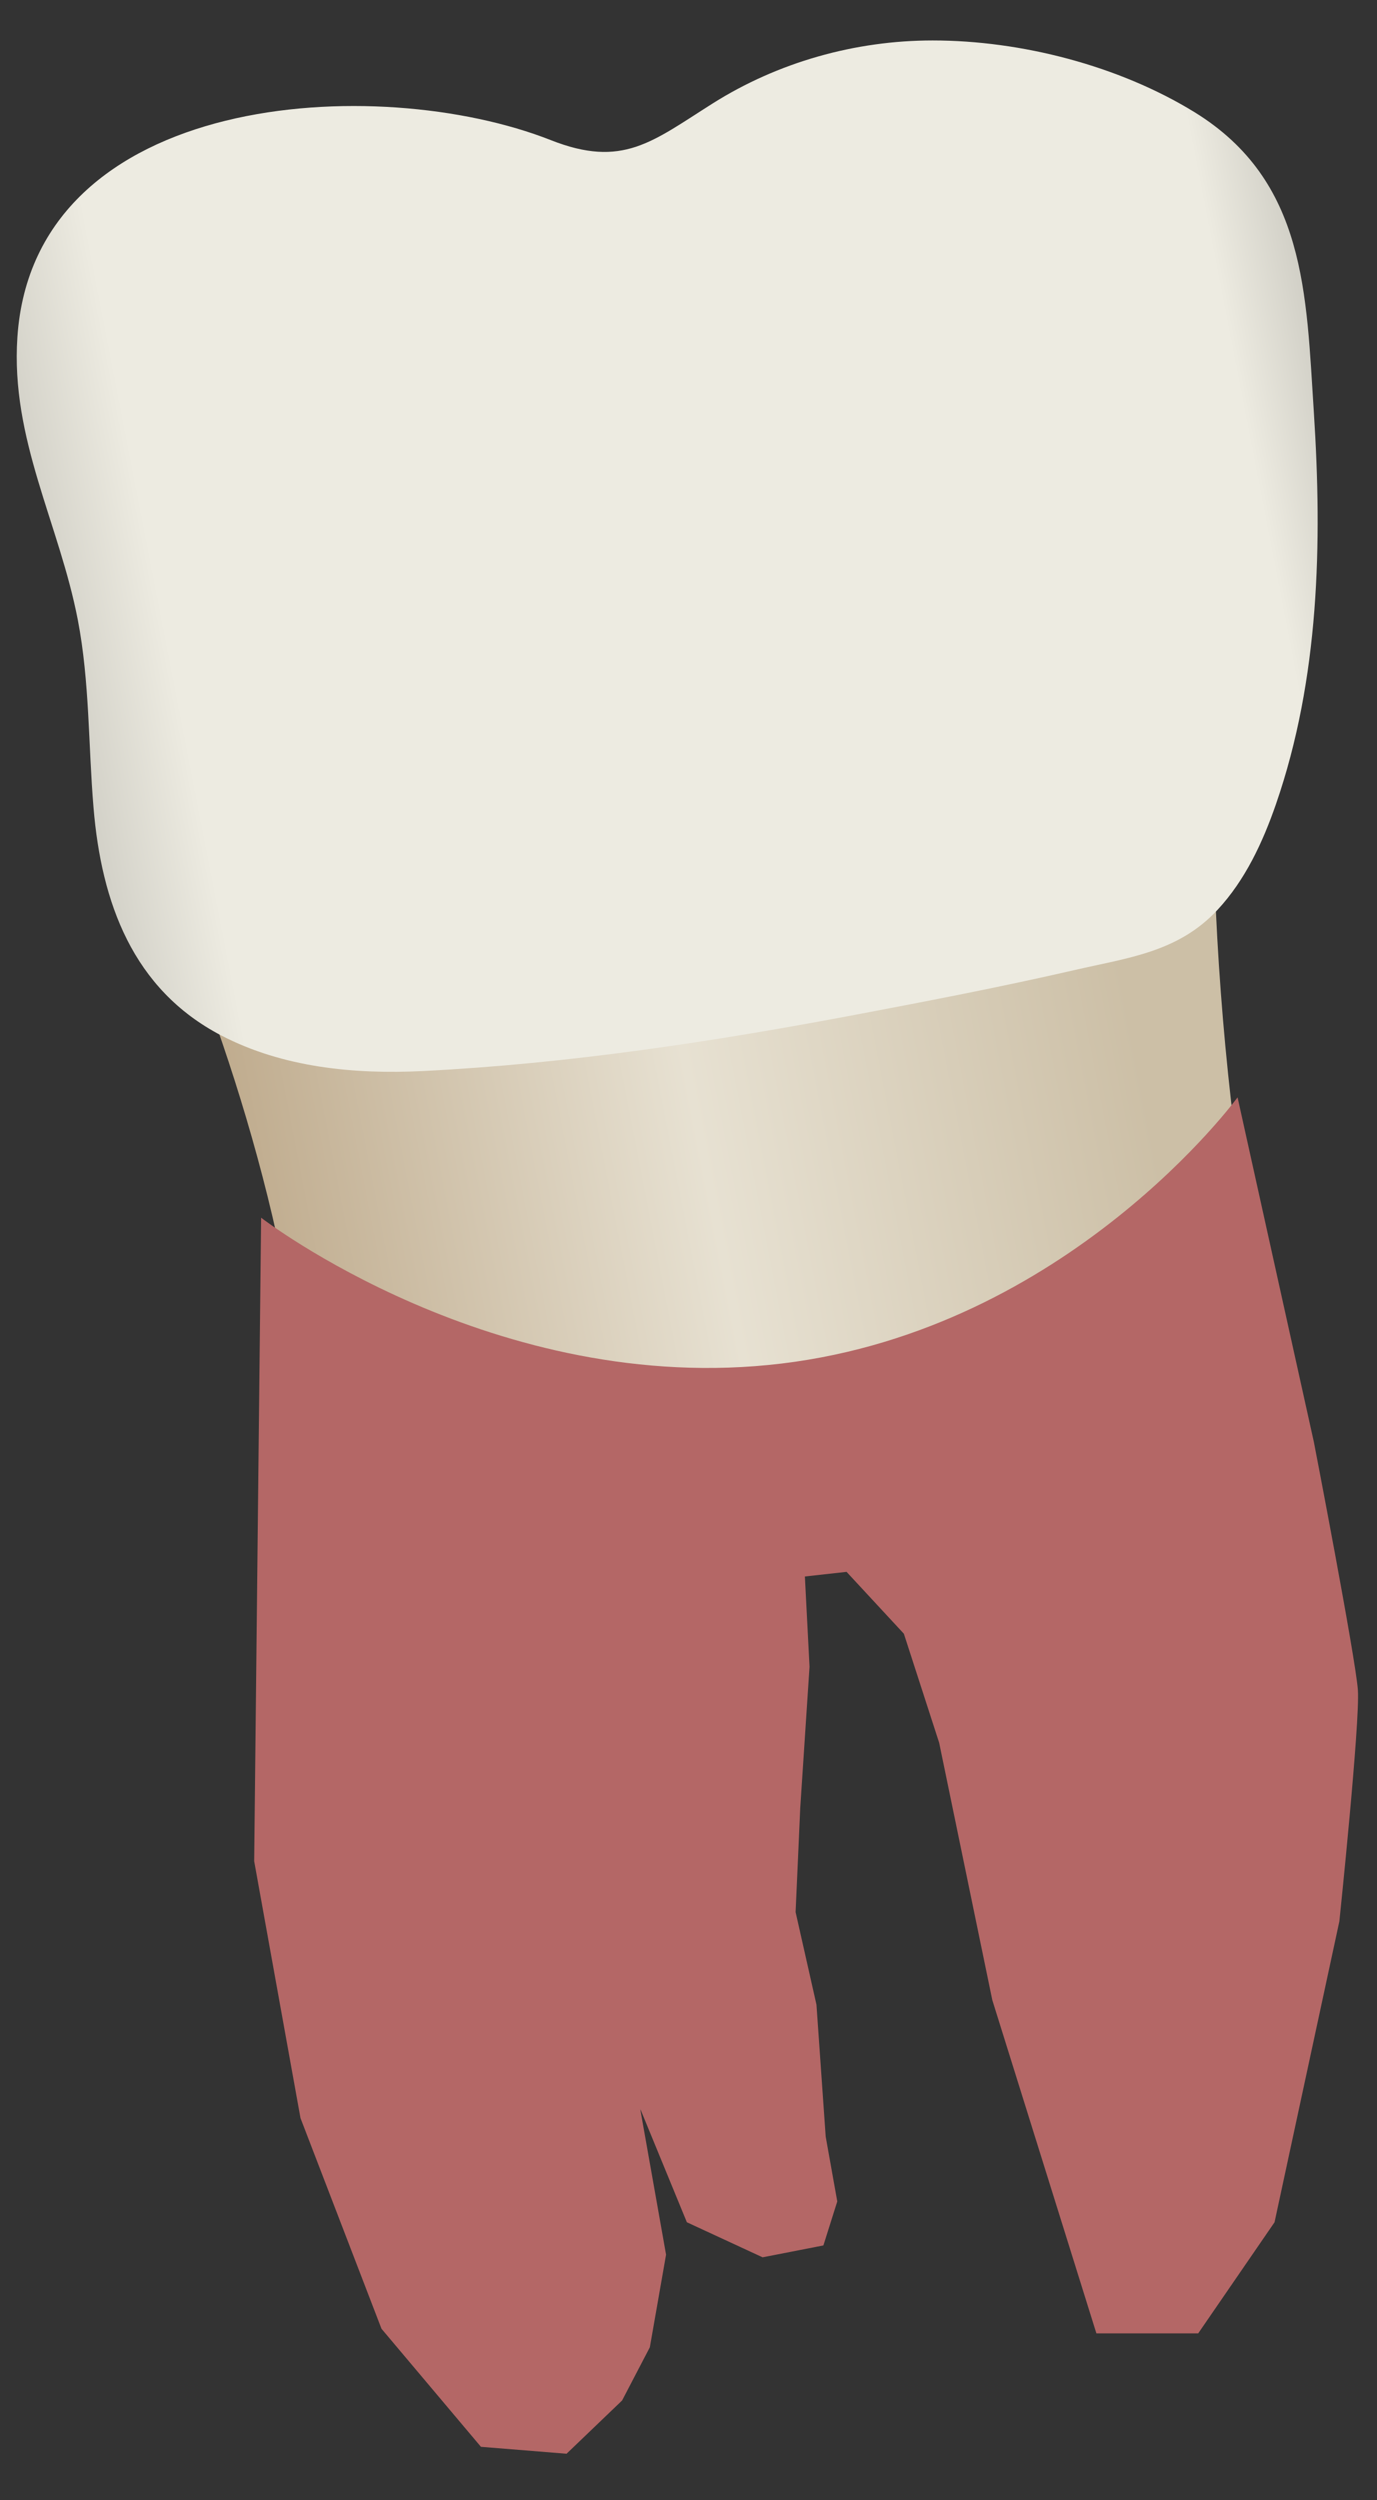 <svg width="27" height="49" viewBox="0 0 27 49" fill="none" xmlns="http://www.w3.org/2000/svg">
<rect x="0" y="0" width="27" height="49" fill="#333333" stroke="none"/>
<path d="M15.862 42.339C16.064 44.297 14.794 44.742 13.893 43.378C12.15 40.742 11.478 37.067 10.906 33.714C10.641 32.16 9.331 26.599 10.623 25.675C11.905 24.758 15.835 28.167 15.552 31.442C15.398 33.218 15.174 34.982 15.157 36.795C15.14 38.766 15.664 40.422 15.862 42.339Z" fill="url(#paint0_linear_83_8141)"/>
<path d="M4.234 20.078C4.92 22.036 5.472 24.081 5.791 26.131C6.006 27.511 5.974 28.738 5.765 30.104C5.412 32.4 5.387 34.795 5.486 37.111C5.64 40.723 7.373 43.443 8.758 46.691C9.267 47.885 10.444 48.512 11.511 47.413C12.865 46.02 12.5 43.093 12.554 41.326C12.627 38.908 12.676 36.474 13.16 34.094C13.368 33.07 13.661 32.048 14.195 31.15C14.727 30.257 15.71 29.821 16.651 30.465C17.905 31.321 18.187 33.198 18.62 34.533C19.026 35.786 19.394 37.051 19.75 38.319C20.251 40.11 20.715 41.911 21.194 43.708C21.392 44.452 22.039 46.2 23.133 45.44C23.502 45.184 23.684 44.739 23.838 44.317C24.343 42.927 24.746 41.504 25.149 40.082C25.688 38.178 26.184 36.278 26.301 34.294C26.459 31.589 25.393 28.917 24.872 26.299C24.319 23.516 23.973 20.693 23.841 17.859C23.832 17.672 23.818 17.47 23.692 17.332C23.521 17.146 23.23 17.16 22.98 17.189C19.908 17.541 16.83 17.827 13.761 18.211C11.684 18.469 9.605 18.742 7.547 19.122C6.64 19.288 4.937 19.375 4.234 20.078Z" fill="url(#paint1_linear_83_8141)"/>
<path d="M1.834 15.832C1.731 14.605 1.759 13.362 1.526 12.151C1.161 10.259 0.206 8.612 0.341 6.608C0.667 1.783 7.409 1.41 10.799 2.746C12.208 3.302 12.787 2.777 13.972 2.029C15.256 1.218 16.77 0.793 18.288 0.793C20.023 0.793 21.938 1.287 23.421 2.198C25.613 3.548 25.611 5.761 25.762 8.084C25.928 10.654 25.869 13.301 25.02 15.758C24.76 16.51 24.415 17.25 23.874 17.832C23.104 18.661 22.123 18.771 21.083 19.01C19.663 19.337 18.227 19.614 16.796 19.885C13.989 20.416 11.155 20.848 8.299 20.992C6.945 21.06 5.543 20.922 4.34 20.296C2.599 19.389 1.988 17.684 1.834 15.832Z" fill="url(#paint2_linear_83_8141)"/>
<path d="M5.12 23.867C5.12 23.867 9.703 27.405 15.328 26.725C20.954 26.044 24.266 21.508 24.266 21.508L25.763 28.267C25.763 28.267 26.579 32.486 26.625 33.122C26.67 33.757 26.262 37.658 26.262 37.658L24.991 43.556L23.494 45.734H21.498L19.457 39.201L18.415 34.158L17.723 32.021L16.599 30.808L15.782 30.899L15.873 32.668L15.691 35.435L15.6 37.477L16.009 39.291L16.19 41.877L16.417 43.148L16.145 44.01L14.953 44.243L13.468 43.556L12.552 41.328L13.06 44.191L12.742 46.006L12.198 47.049L11.109 48.093L9.43 47.957L7.48 45.643L5.892 41.514L4.984 36.479L5.12 23.867Z" fill="#B46766"/>
<defs>
<linearGradient id="paint0_linear_83_8141" x1="12.674" y1="25.409" x2="10.564" y2="64.214" gradientUnits="userSpaceOnUse">
<stop offset="0.16" stop-color="#BFAB8D"/>
<stop offset="0.508" stop-color="#E7E1D2"/>
<stop offset="0.73" stop-color="#CCBFA6"/>
</linearGradient>
<linearGradient id="paint1_linear_83_8141" x1="6.761" y1="33.969" x2="24.256" y2="30.565" gradientUnits="userSpaceOnUse">
<stop stop-color="#BFAB8D"/>
<stop offset="0.508" stop-color="#E7E1D2"/>
<stop offset="1" stop-color="#CCBFA6"/>
</linearGradient>
<linearGradient id="paint2_linear_83_8141" x1="-3.744" y1="13.916" x2="29.555" y2="7.437" gradientUnits="userSpaceOnUse">
<stop stop-color="#94938C"/>
<stop offset="0.211" stop-color="#EDEBE1"/>
<stop offset="0.847" stop-color="#EDEBE1"/>
<stop offset="1" stop-color="#94938C"/>
</linearGradient>
</defs>
</svg>
